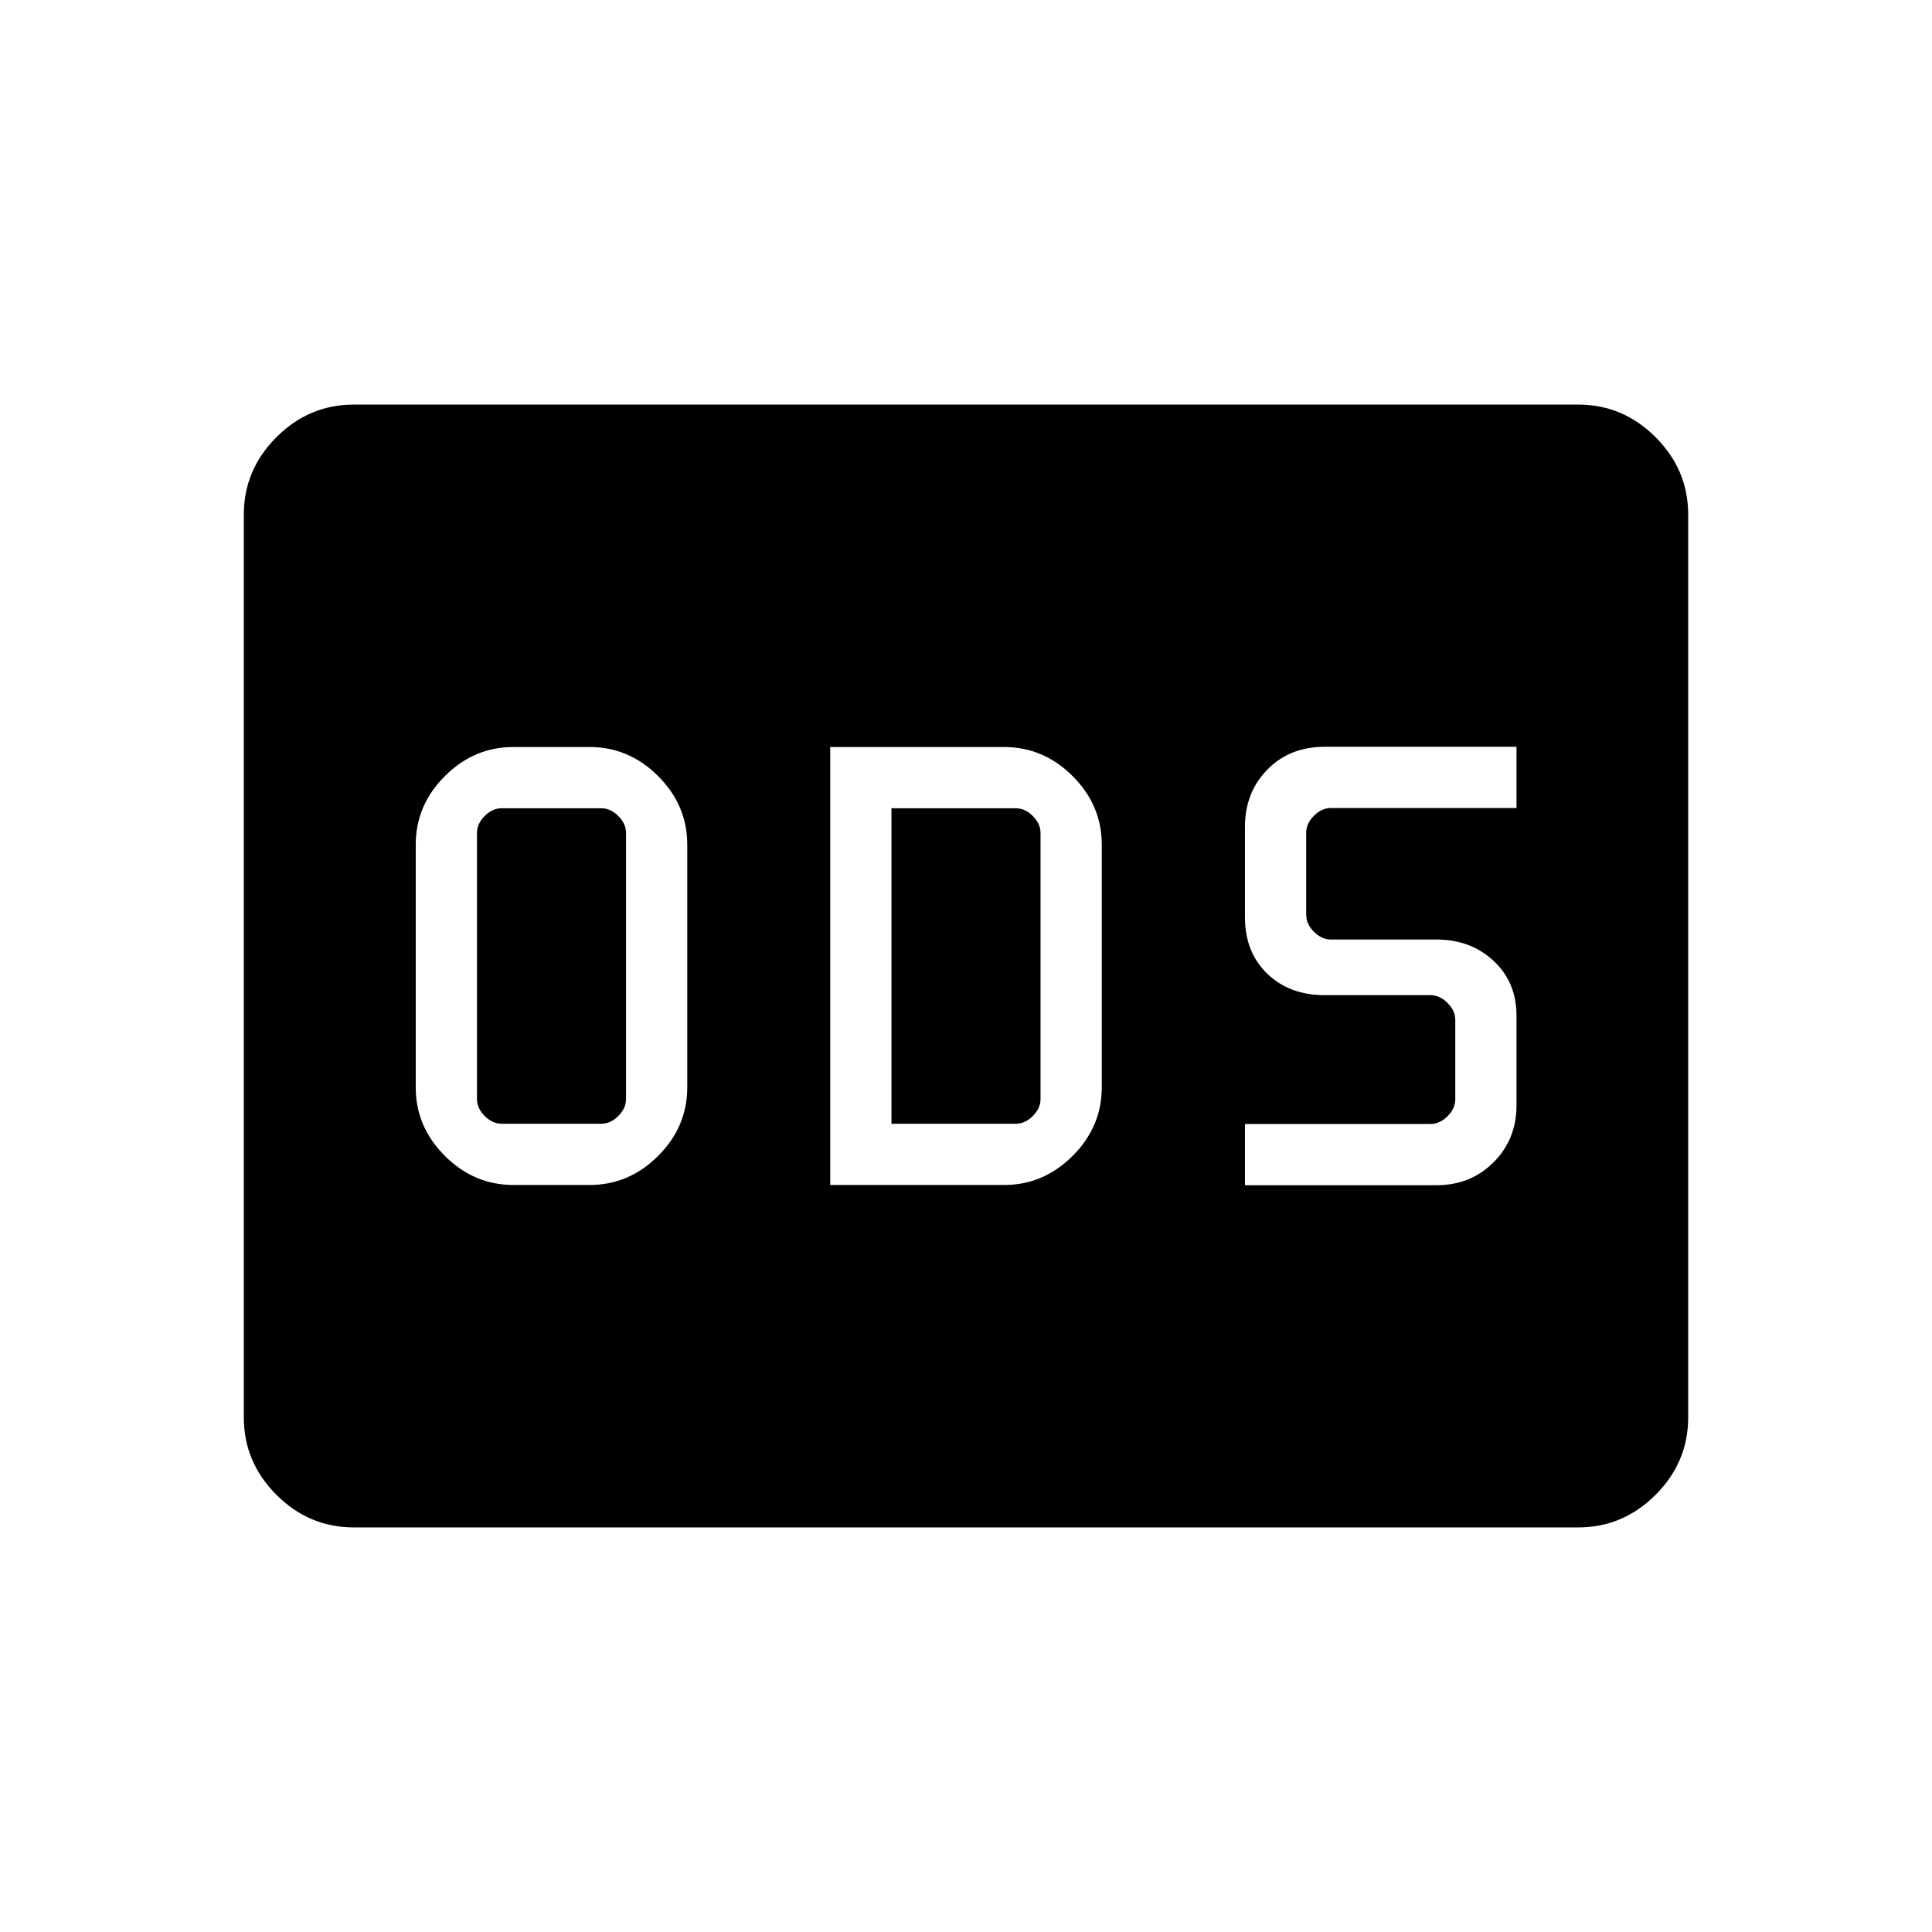 <svg xmlns="http://www.w3.org/2000/svg" height="48" viewBox="0 -960 960 960" width="48"><path d="M255.077-371.192H293q19.574 0 34.037-14.463 14.463-14.463 14.463-34.037v-120.616q0-19.574-14.463-34.037-14.463-14.463-34.037-14.463h-37.923q-19.574 0-34.037 14.463-14.463 14.463-14.463 34.037v120.616q0 19.574 14.463 34.037 14.463 14.463 34.037 14.463Zm-5.769-30.423q-4.616 0-8.462-3.847-3.846-3.846-3.846-8.461v-132.154q0-4.615 3.846-8.461 3.846-3.847 8.462-3.847h49.461q4.616 0 8.462 3.847 3.846 3.846 3.846 8.461v132.154q0 4.615-3.846 8.461-3.846 3.847-8.462 3.847h-49.461Zm163.23 30.423h86.424q19.574 0 34.037-14.463 14.463-14.463 14.463-34.037v-120.616q0-19.574-14.463-34.037-14.463-14.463-34.037-14.463h-86.424v217.616Zm30.424-30.423v-156.77h61.769q4.615 0 8.461 3.847 3.846 3.846 3.846 8.461v132.154q0 4.615-3.846 8.461-3.846 3.847-8.461 3.847h-61.769Zm175.653 30.538h95.231q16.906 0 28.299-11.393 11.394-11.393 11.394-28.299v-44.577q0-16.616-11.394-27.212-11.393-10.596-28.299-10.596h-52.5q-4.615 0-8.461-3.846t-3.846-8.461v-40.731q0-4.616 3.846-8.462t8.461-3.846h92.193v-30.423h-95.231q-17.579 0-28.636 11.393-11.057 11.393-11.057 28.299v45.039q0 17.304 11.057 27.998 11.057 10.694 28.636 10.694h52.5q4.615 0 8.461 3.846t3.846 8.462v39.384q0 4.616-3.846 8.462t-8.461 3.846h-92.193v30.423ZM175.792-201.038q-22.242 0-38.44-16.199-16.198-16.198-16.198-38.457v-448.612q0-22.259 16.198-38.457 16.198-16.199 38.44-16.199h608.416q22.242 0 38.44 16.199 16.198 16.198 16.198 38.457v448.612q0 22.259-16.198 38.457-16.198 16.199-38.44 16.199H175.792Z"/></svg>